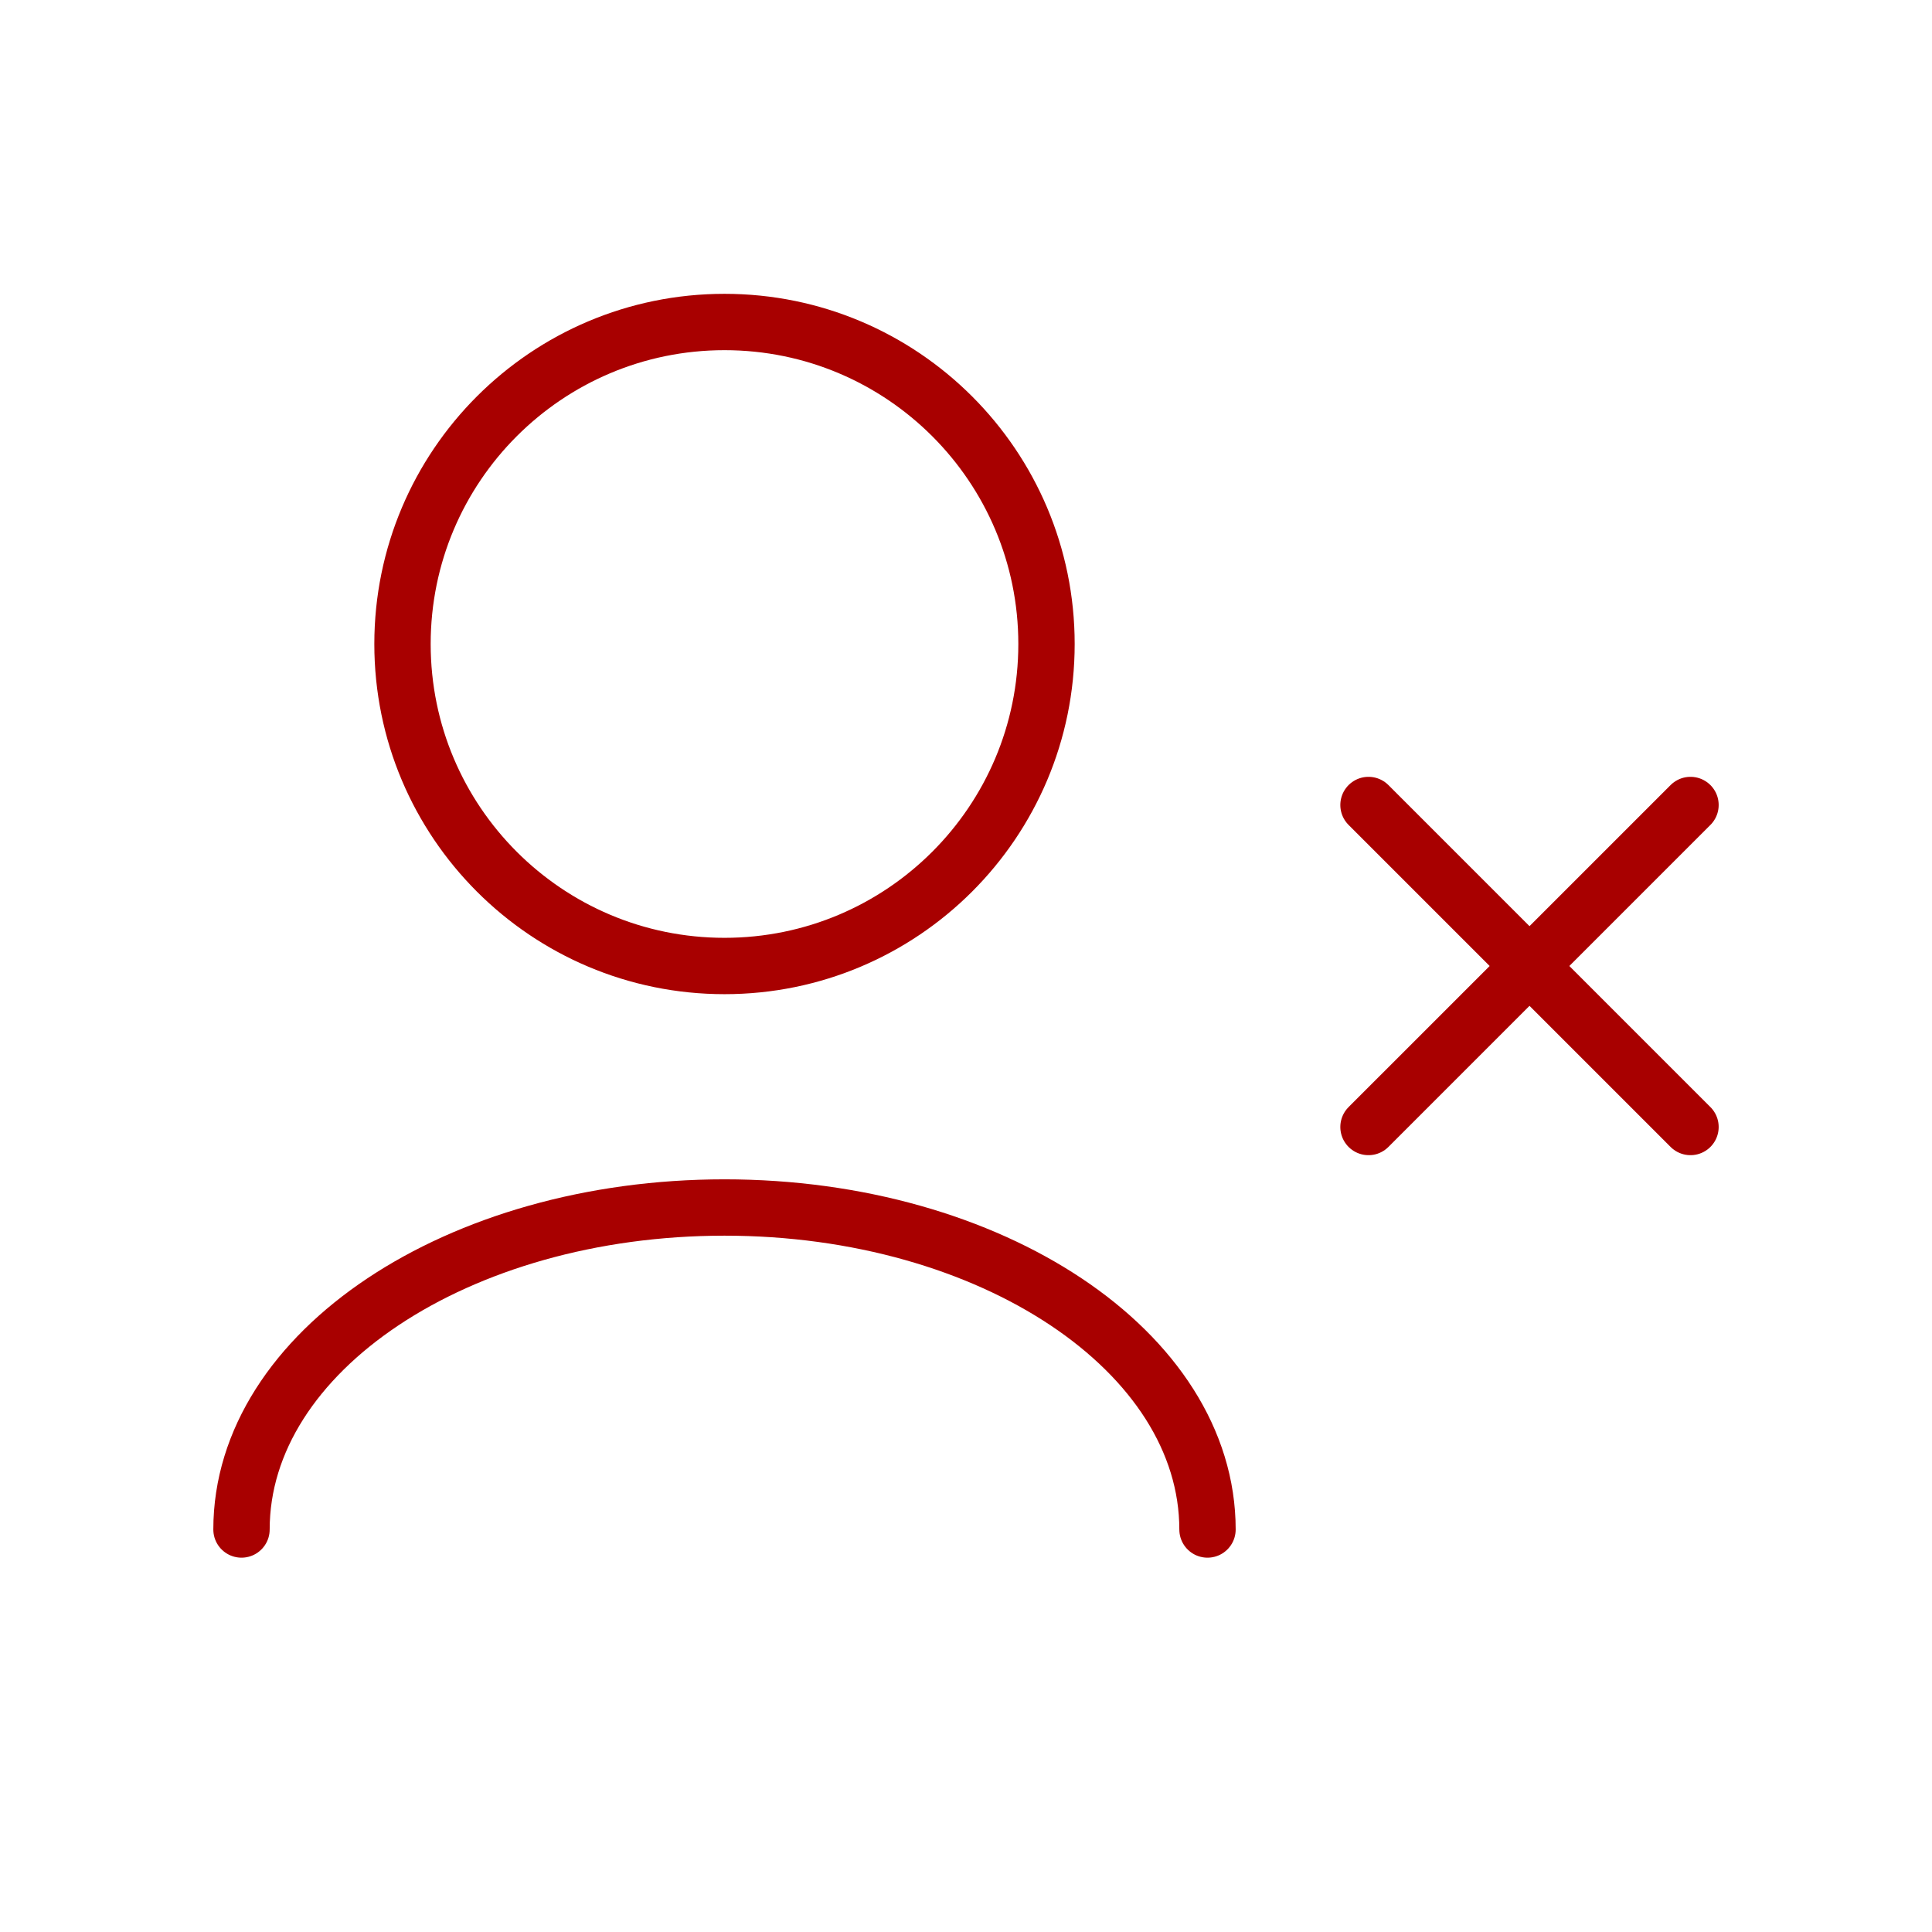 <svg width="24" height="24" viewBox="0 0 24 24" fill="none" xmlns="http://www.w3.org/2000/svg">
<g id="User / User_Close">
<path id="Vector" d="M15 19C15 16.791 12.314 15 9 15C5.686 15 3 16.791 3 19M17 14L21 10M17 10L21 14M9 12C6.791 12 5 10.209 5 8C5 5.791 6.791 4 9 4C11.209 4 13 5.791 13 8C13 10.209 11.209 12 9 12Z" stroke="#A80000" stroke-width="0.7" stroke-linecap="round" stroke-linejoin="round"/>
</g>
</svg>
